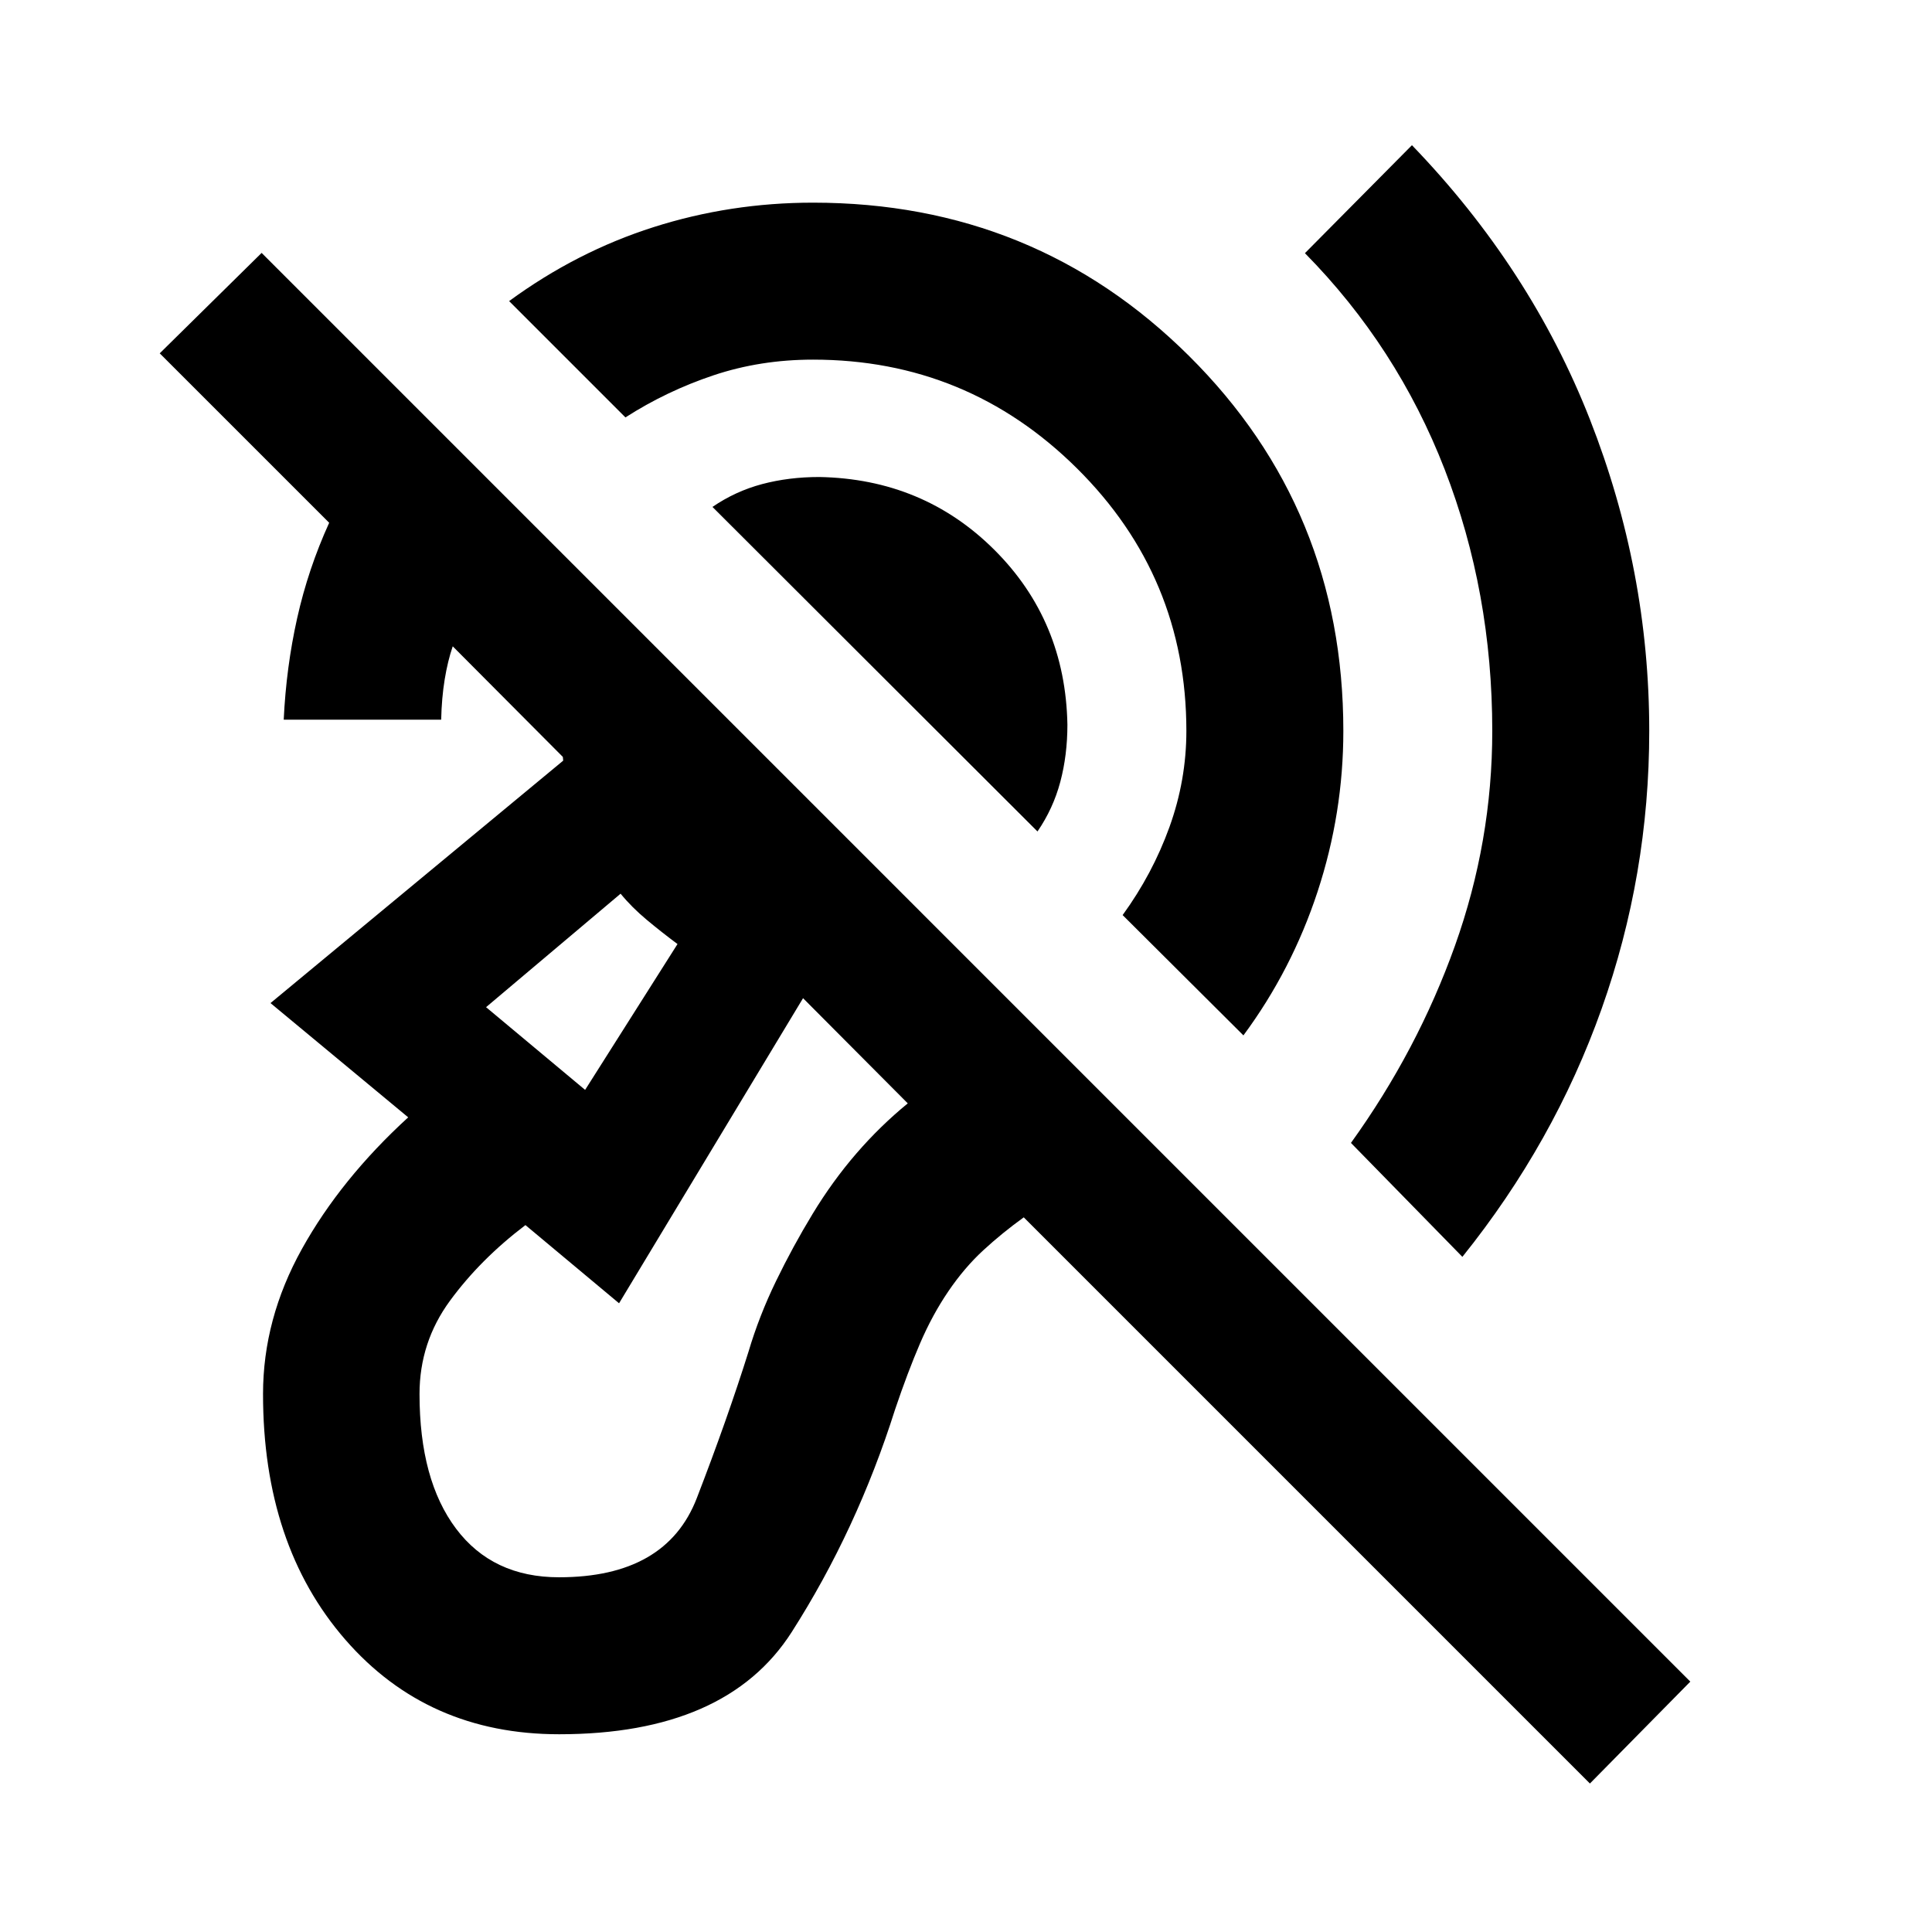 <svg xmlns="http://www.w3.org/2000/svg" height="20" viewBox="0 -960 960 960" width="20"><path d="M277.8-98.26q-65.32 0-106.21-47T130.7-267.33q0-37.3 19.32-72.07 19.33-34.77 52.81-65.4l-68.42-56.77 145.44-120.47q-2.57-22.26 2.27-43.8 4.84-21.53 16.55-39.07L471.59-492q-14.52 8.96-31.66 14.41-17.13 5.46-36.13 5.68l-96.19 159.5-46.52-38.85q-22.39 16.98-37.51 37.61-15.12 20.63-15.12 46.32 0 42.79 18.16 66.93 18.16 24.14 51.18 24.14 53.24 0 68.43-39.31 15.18-39.3 25.7-72.78 5.29-17.8 13.66-35.05 8.37-17.25 18.23-33.48 9.85-16.23 21.69-29.94 11.84-13.7 25.56-24.92L224.96-638.85q-2.5 7.31-4 16.48-1.5 9.17-1.74 19.98h-78.24q1.22-25.96 6.67-50.41 5.46-24.46 15.92-47.44l-84.2-84.19 50.63-49.9 709.91 709.92-49.89 50.63L508.7-355.11q-10.74 7.74-20.1 16.36-9.36 8.62-17.35 20.36-7.99 11.74-14.11 25.98-6.12 14.24-12.36 32.71-18.98 59.96-51.41 110.7-32.44 50.74-115.57 50.74Zm448.85-237.22-55.37-56.61q33.11-46.02 51.67-97.95 18.55-51.94 18.55-106.76 0-68.98-23.65-129.96-23.65-60.98-69.44-107.44l53.18-53.65q58.95 61.13 88.43 136.26 29.48 75.13 29.48 154.79 0 71.45-23.65 138.04-23.65 66.59-69.2 123.28Zm-108.8-110.04-60.02-59.78q14.84-20.42 23.26-43.73 8.41-23.32 8.41-47.77 0-76.61-54.45-130.56Q480.61-781.3 404-781.3q-26.2 0-49.5 7.8t-43.72 20.91l-57.8-57.8q33.54-24.57 71.74-36.74Q362.91-859.3 404-859.3q110.15 0 186.83 76.17 76.67 76.17 76.67 186.33 0 40.84-12.78 79.79-12.79 38.94-36.87 71.49ZM515.52-546.85l-161.5-161.26q11.39-7.8 24.66-11.34 13.28-3.53 28.43-3.53 51.63.96 86.98 36.19 35.34 35.22 36.3 86.86 0 15.15-3.53 28.42-3.53 13.27-11.34 24.66ZM290.74-418.44l45.91-72.47q-7.76-5.76-15.26-12.01t-13.02-13.01l-66.85 56.39 49.22 41.1Zm-.78-49.49Z"/></svg>